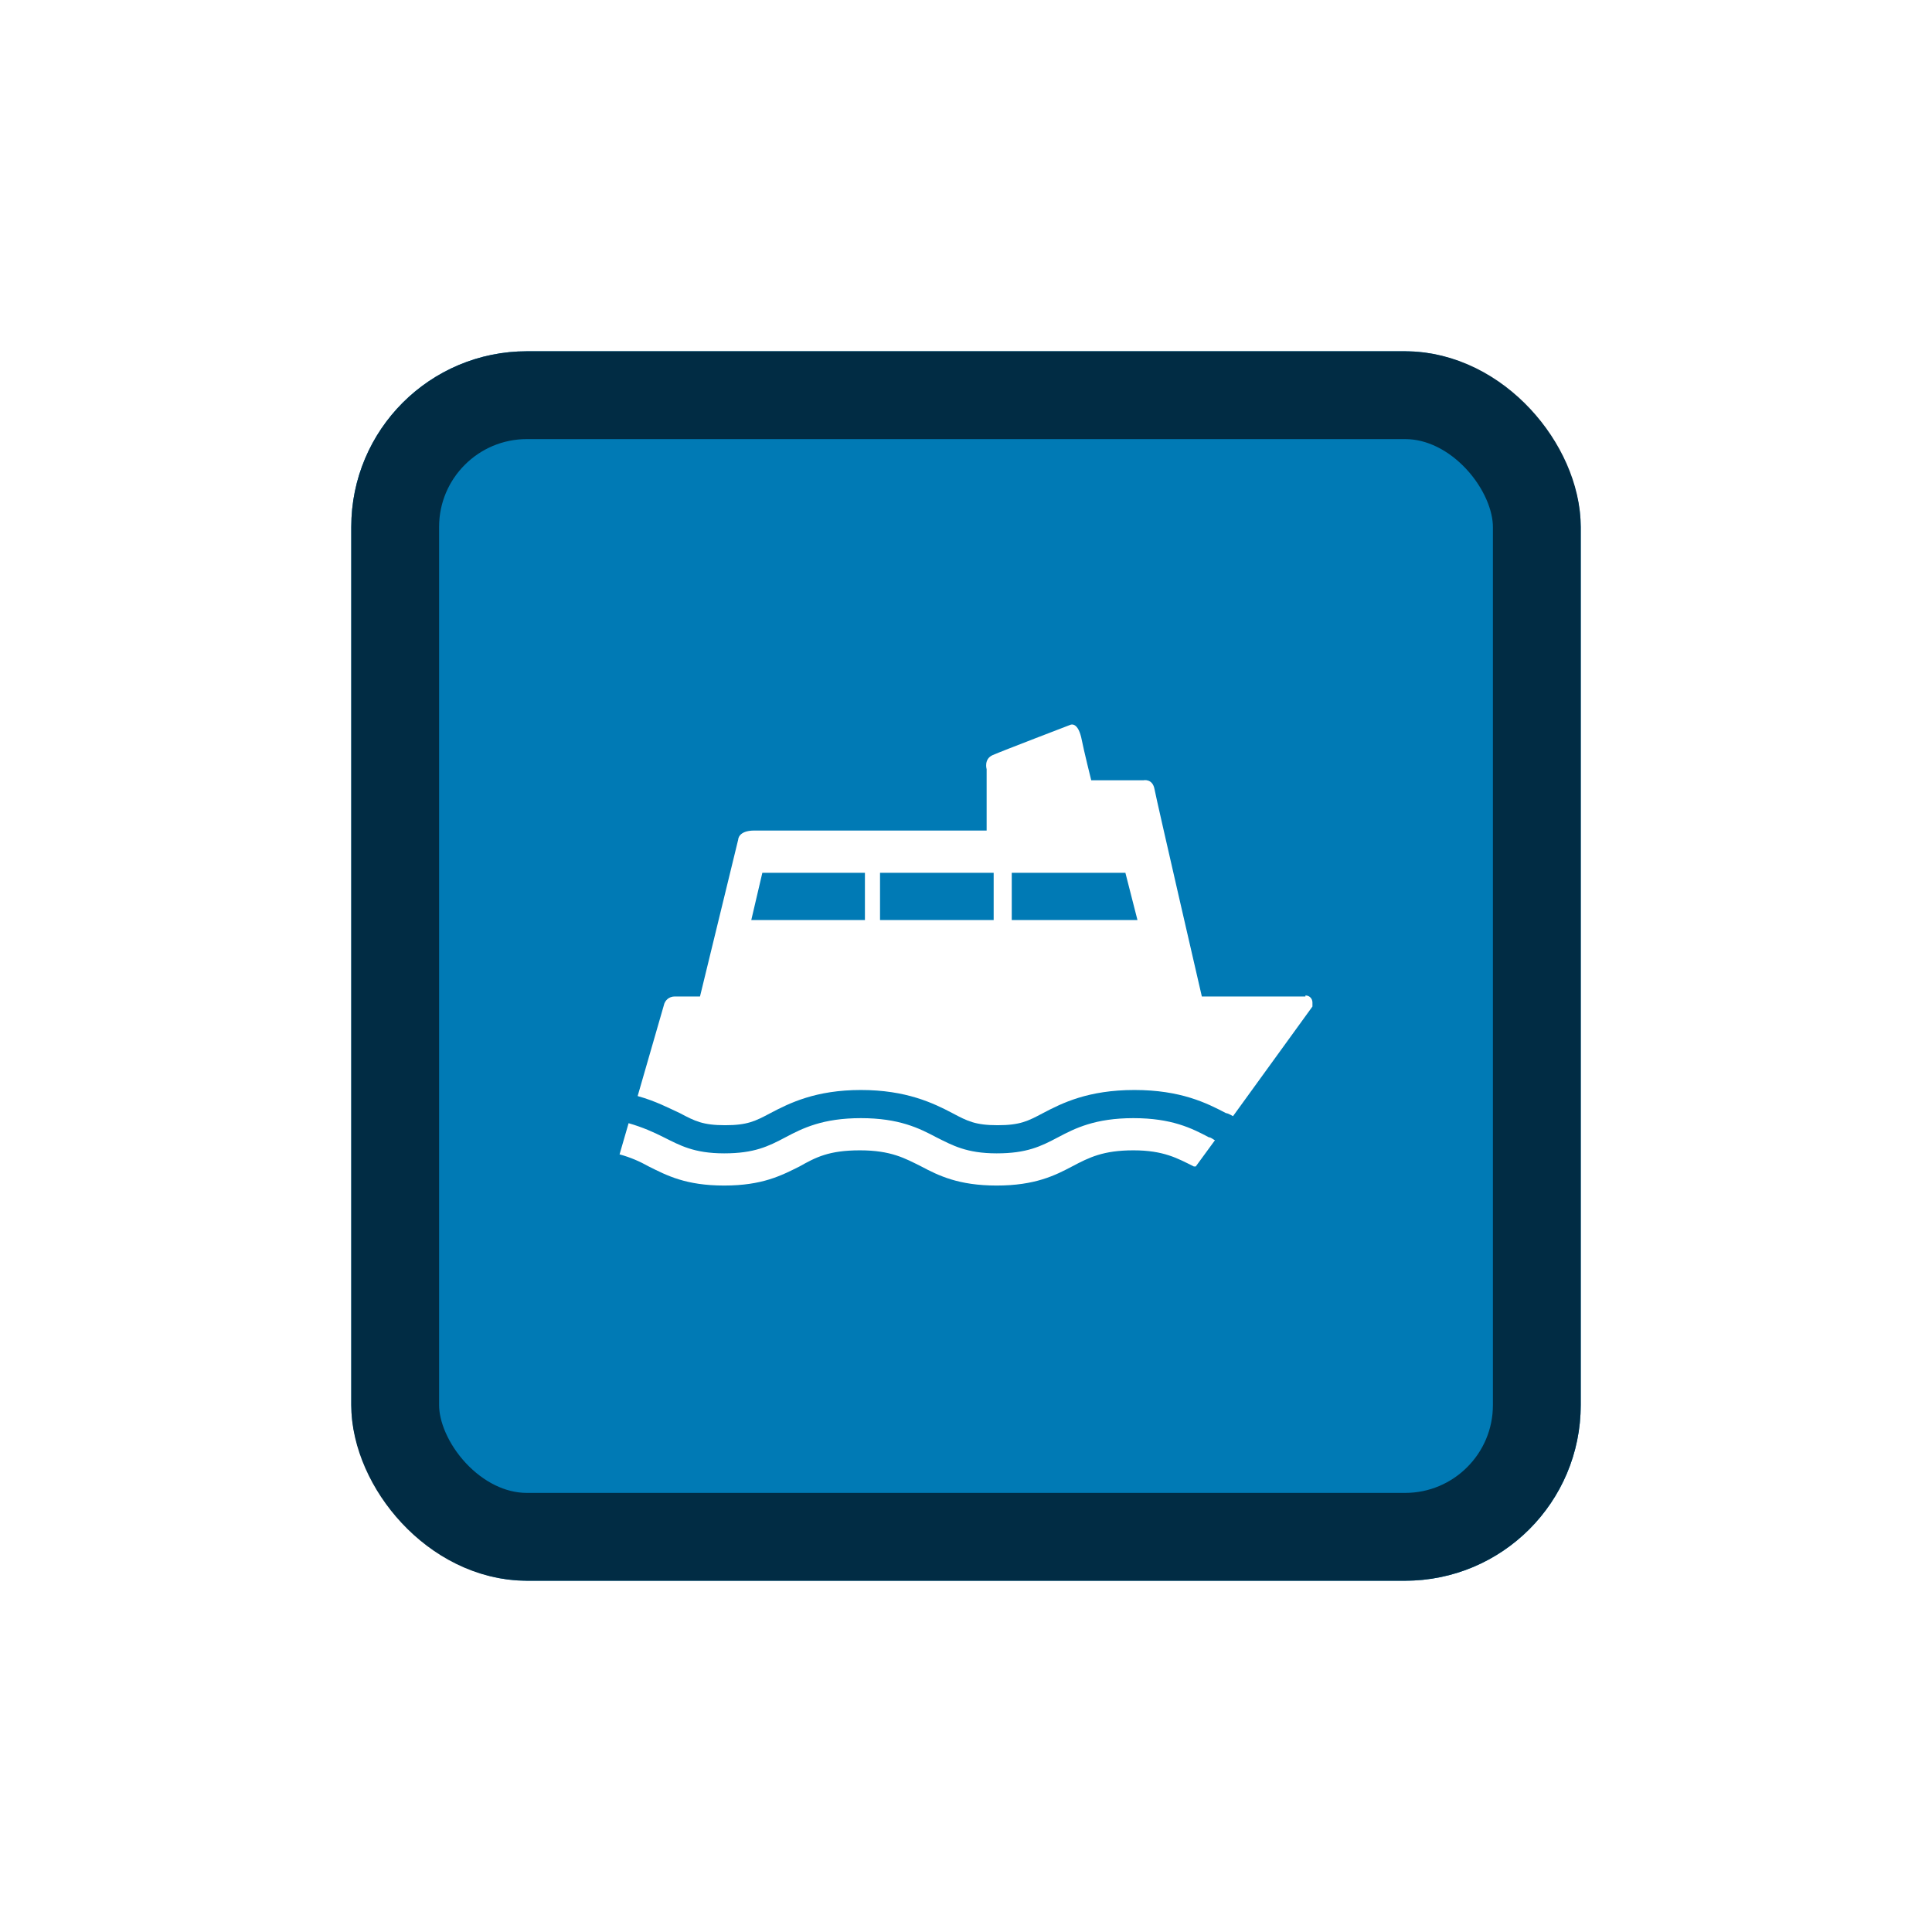 <svg width="44" height="44" viewBox="0 0 44 44" fill="none" xmlns="http://www.w3.org/2000/svg">
<g filter="url(#filter0_d_787_6446)">
<g clip-path="url(#clip0_787_6446)">
<rect x="8" y="6" width="28" height="28" rx="4" fill="#007AB5"/>
<path d="M27.531 23.901C27.577 23.901 27.623 23.946 27.669 23.969L27.233 24.565H27.188C26.821 24.382 26.501 24.198 25.813 24.198C25.126 24.198 24.806 24.359 24.416 24.565C24.027 24.771 23.569 25 22.699 25C21.828 25 21.37 24.771 20.981 24.565C20.614 24.382 20.294 24.198 19.584 24.198C18.874 24.198 18.576 24.359 18.209 24.565C17.797 24.771 17.362 25 16.492 25C15.621 25 15.186 24.771 14.774 24.565C14.568 24.45 14.362 24.359 14.11 24.29L14.316 23.58C14.636 23.672 14.889 23.786 15.117 23.901C15.484 24.084 15.805 24.267 16.492 24.267C17.179 24.267 17.5 24.107 17.889 23.901C18.278 23.695 18.736 23.465 19.607 23.465C20.477 23.465 20.935 23.695 21.324 23.901C21.691 24.084 22.012 24.267 22.699 24.267C23.386 24.267 23.706 24.107 24.096 23.901C24.485 23.695 24.943 23.465 25.813 23.465C26.684 23.465 27.142 23.695 27.531 23.901Z" fill="white"/>
<path d="M29.73 20.694H27.371C27.371 20.694 26.34 16.228 26.294 15.976C26.249 15.724 26.043 15.77 26.043 15.77H24.852C24.852 15.77 24.691 15.129 24.622 14.785C24.531 14.419 24.37 14.51 24.37 14.51C24.37 14.51 22.813 15.106 22.607 15.197C22.401 15.289 22.47 15.518 22.47 15.518V16.915H17.179C16.812 16.915 16.812 17.121 16.812 17.121L15.942 20.694H15.369C15.232 20.694 15.14 20.786 15.117 20.9L14.522 22.962C14.934 23.076 15.232 23.236 15.484 23.351C15.828 23.534 16.011 23.626 16.515 23.626C17.018 23.626 17.202 23.534 17.545 23.351C17.98 23.122 18.576 22.824 19.607 22.824C20.637 22.824 21.256 23.122 21.691 23.351C22.034 23.534 22.218 23.626 22.721 23.626C23.225 23.626 23.409 23.534 23.752 23.351C24.187 23.122 24.783 22.824 25.836 22.824C26.89 22.824 27.485 23.122 27.921 23.351C27.966 23.351 28.081 23.42 28.081 23.42L29.89 20.923C29.89 20.923 29.89 20.877 29.89 20.832C29.89 20.74 29.822 20.671 29.73 20.671V20.694ZM17.11 18.953L17.362 17.877H19.698V18.953H17.11ZM22.63 18.953H20.042V17.877H22.63V18.953ZM23.042 18.953V17.877H25.63L25.905 18.953H23.042Z" fill="white"/>
</g>
<rect x="9" y="7" width="26" height="26" rx="3" stroke="#012C44" stroke-width="2"/>
</g>
<defs>
<filter id="filter0_d_787_6446" x="0" y="0" width="44" height="44" filterUnits="userSpaceOnUse" color-interpolation-filters="sRGB">
<feFlood flood-opacity="0" result="BackgroundImageFix"/>
<feColorMatrix in="SourceAlpha" type="matrix" values="0 0 0 0 0 0 0 0 0 0 0 0 0 0 0 0 0 0 127 0" result="hardAlpha"/>
<feOffset dy="2"/>
<feGaussianBlur stdDeviation="4"/>
<feColorMatrix type="matrix" values="0 0 0 0 0 0 0 0 0 0 0 0 0 0 0 0 0 0 0.16 0"/>
<feBlend mode="normal" in2="BackgroundImageFix" result="effect1_dropShadow_787_6446"/>
<feBlend mode="normal" in="SourceGraphic" in2="effect1_dropShadow_787_6446" result="shape"/>
</filter>
<clipPath id="clip0_787_6446">
<rect x="8" y="6" width="28" height="28" rx="4" fill="white"/>
</clipPath>
</defs>
</svg>
